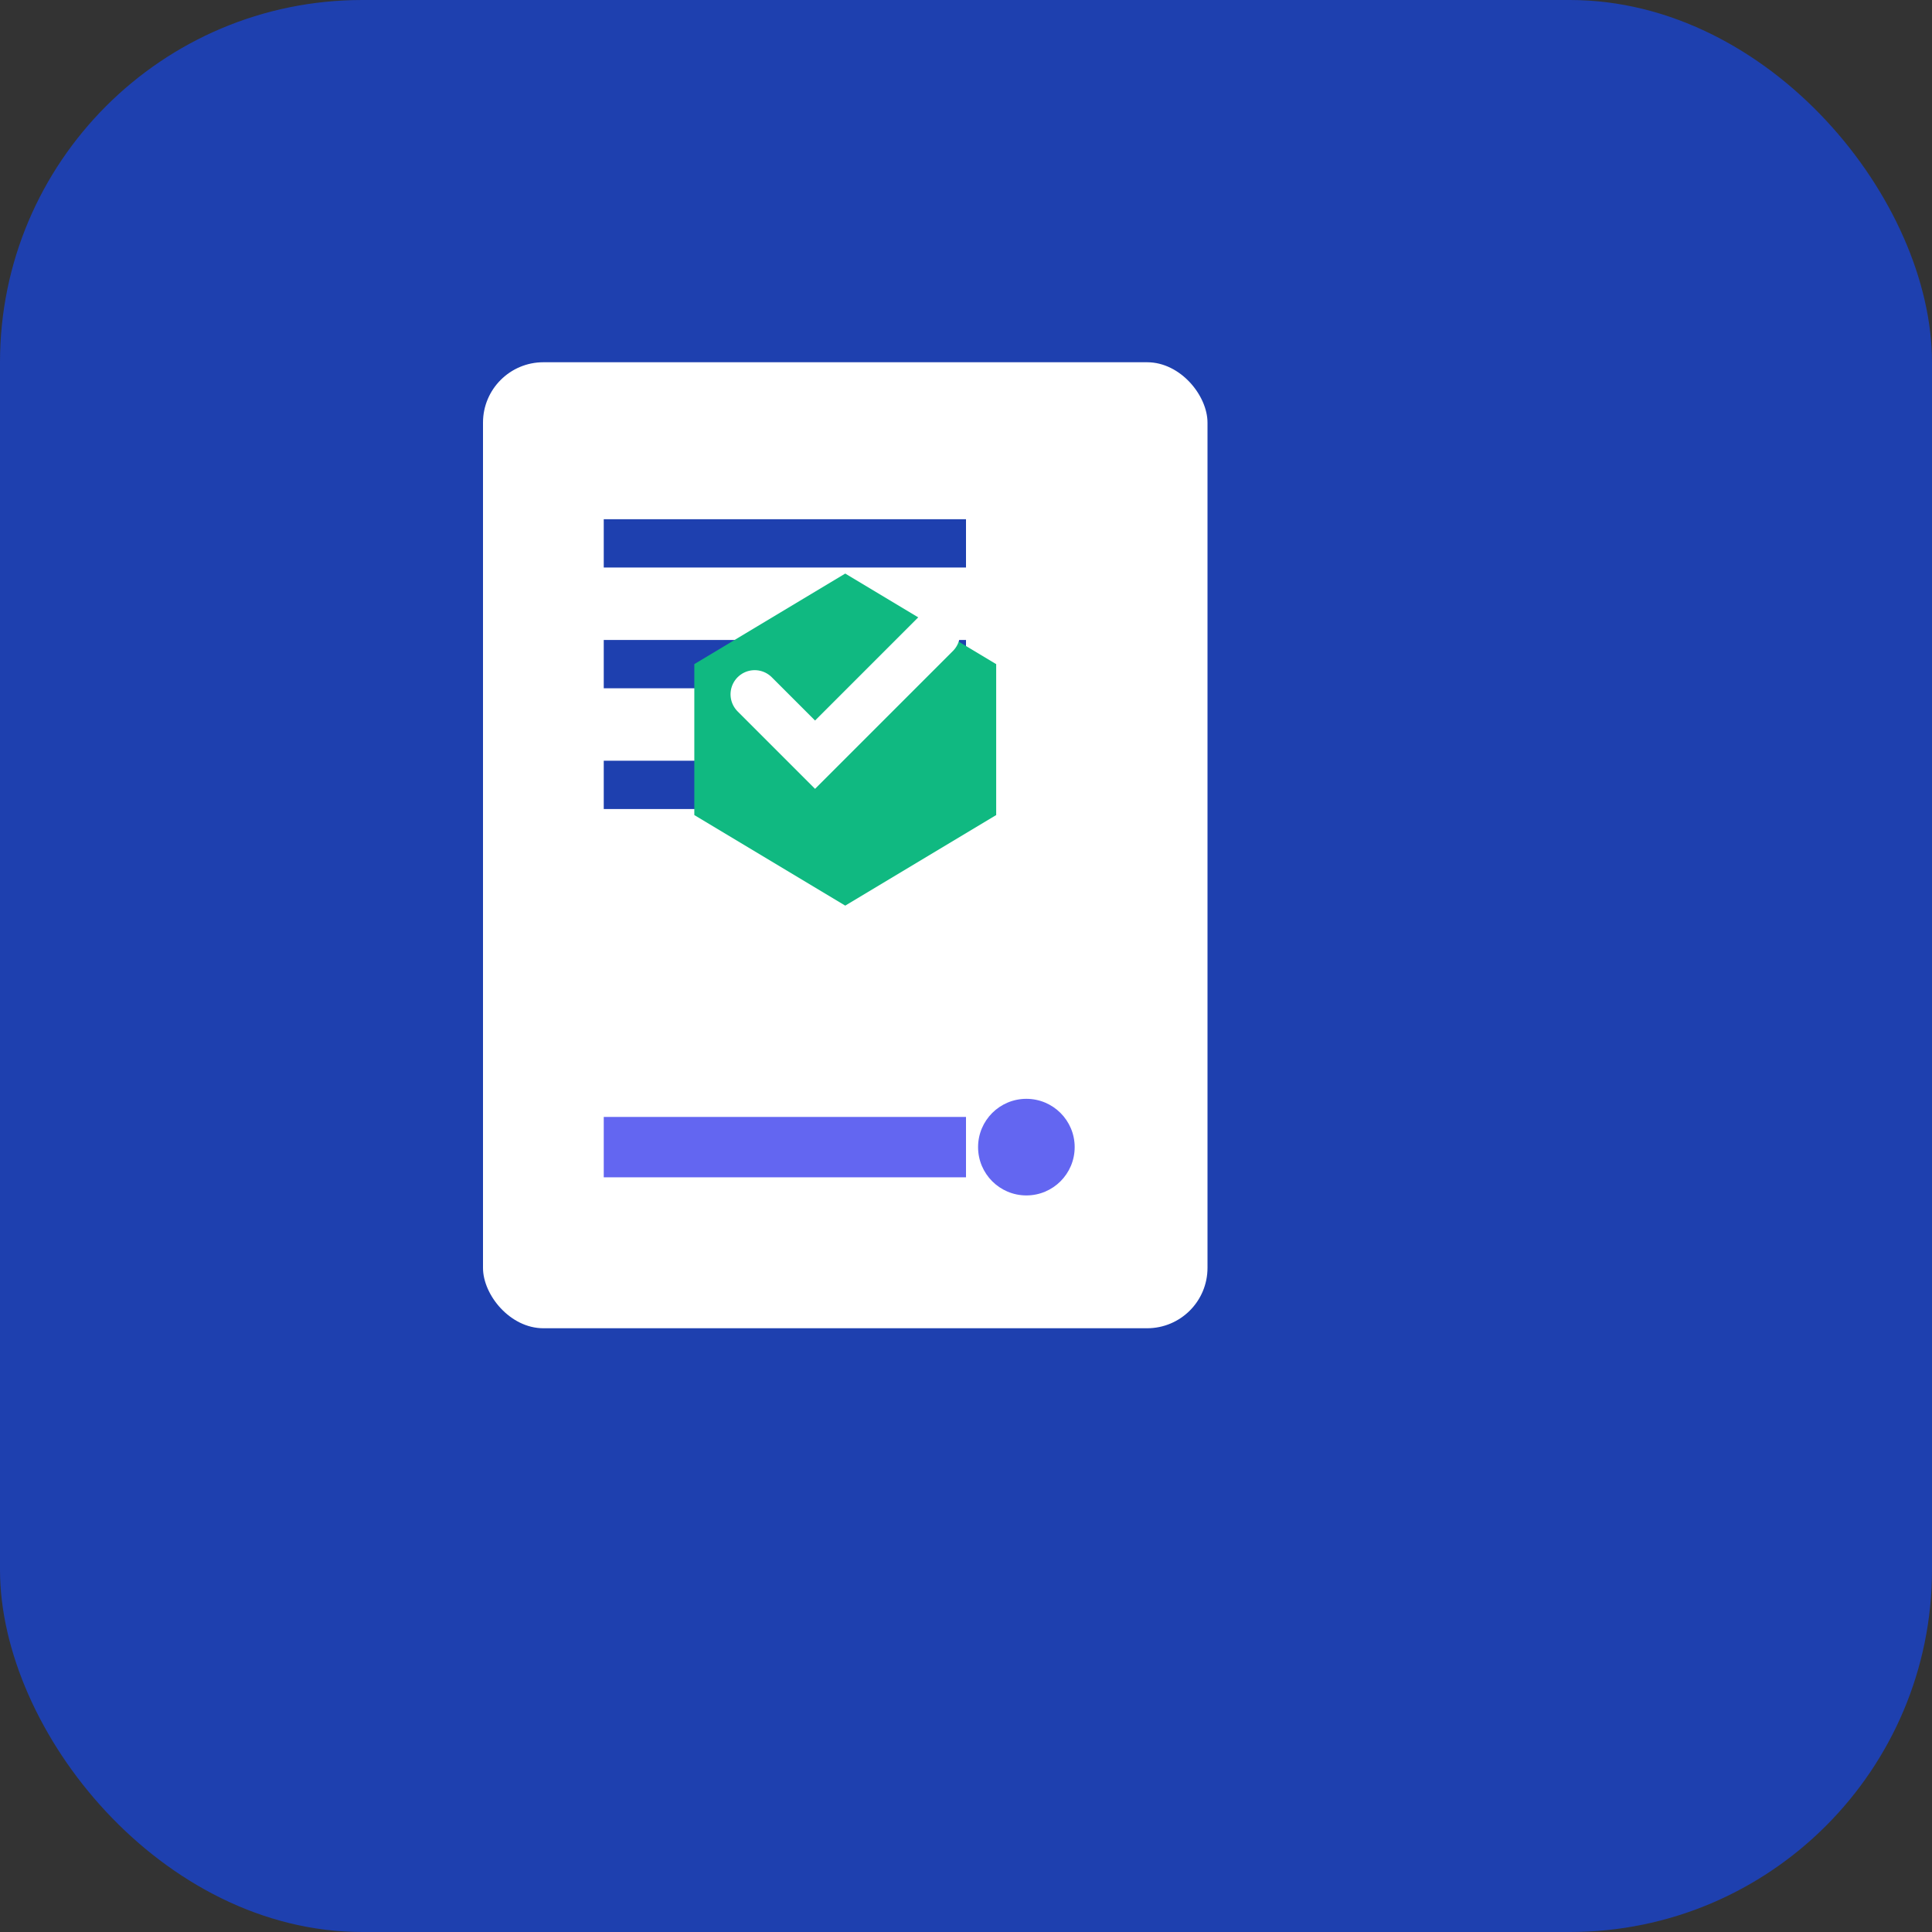 <svg width="32" height="32" viewBox="0 0 32 32" fill="none" xmlns="http://www.w3.org/2000/svg">
  <rect x="0" y="0" width="32" height="32" fill="#333333" stroke="none"/>
  <!-- Background -->
  <rect width="32" height="32" rx="6" fill="#1e40af"/>
  
  <!-- Document -->
  <rect x="8" y="6" width="12" height="16" rx="1" fill="white"/>
  
  <!-- Document lines -->
  <line x1="10" y1="9" x2="16" y2="9" stroke="#1e40af" stroke-width="0.8"/>
  <line x1="10" y1="11" x2="16" y2="11" stroke="#1e40af" stroke-width="0.8"/>
  <line x1="10" y1="13" x2="14" y2="13" stroke="#1e40af" stroke-width="0.8"/>
  
  <!-- Shield -->
  <path d="M14 15l2.5-1.5v-2.5l-2.5-1.5-2.5 1.5v2.5l2.5 1.5z" fill="#10b981"/>
  <path d="M12.5 11.5l1 1 2-2" stroke="white" stroke-width="0.8" stroke-linecap="round"/>
  
  <!-- Signature -->
  <line x1="10" y1="19" x2="16" y2="19" stroke="#6366f1" stroke-width="1"/>
  <circle cx="17" cy="19" r="0.8" fill="#6366f1"/>
</svg>
